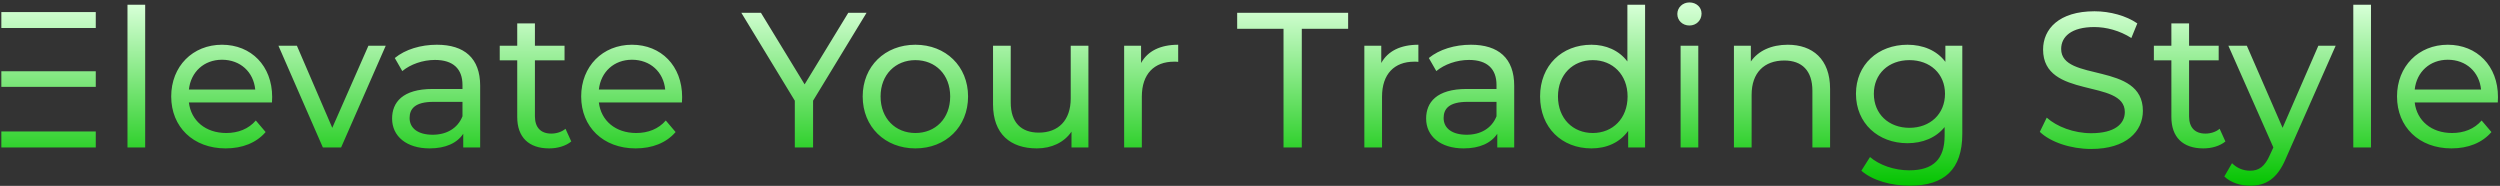 <svg width="780" height="58" viewBox="0 0 780 58" fill="none" xmlns="http://www.w3.org/2000/svg">
<rect x="0" y="0" width="780" height="58" fill="#333333" stroke="none"/>
<path d="M0.42 27.1V22.24H29.88V27.1H0.42ZM0.42 8.74V3.76H29.88V8.74H0.42ZM0.42 41.02V46H29.88V41.02H0.42ZM45.295 46H39.775V1.48H45.295V46ZM58.936 27.94H79.636C79.096 22.42 74.956 18.64 69.256 18.64C63.676 18.64 59.536 22.42 58.936 27.94ZM70.396 46.3C60.256 46.3 53.416 39.58 53.416 30.1C53.416 20.68 60.136 13.96 69.256 13.96C78.376 13.96 84.916 20.56 84.916 30.28C84.916 30.7 84.856 31.42 84.856 31.96H58.936C59.596 37.66 64.156 41.5 70.576 41.5C74.296 41.5 77.536 40.24 79.816 37.6L82.876 41.2C79.996 44.56 75.616 46.3 70.396 46.3ZM120.35 14.26L106.43 46H100.73L86.87 14.26H92.63L103.67 39.88L114.95 14.26H120.35ZM144.293 36.28V31.78H135.233C129.413 31.78 127.793 34 127.793 36.82C127.793 40.06 130.493 42.04 134.993 42.04C139.313 42.04 142.793 40.06 144.293 36.28ZM134.033 46.3C126.833 46.3 122.333 42.52 122.333 37C122.333 31.96 125.573 27.76 134.993 27.76H144.293V26.5C144.293 21.52 141.413 18.7 135.713 18.7C131.873 18.7 128.033 20.08 125.513 22.18L123.173 18.1C126.473 15.4 131.273 13.96 136.313 13.96C144.893 13.96 149.813 18.16 149.813 26.74V46H144.533V41.74C142.613 44.62 139.073 46.3 134.033 46.3ZM176.136 14.26V18.82H166.896V36.28C166.896 39.76 168.696 41.68 171.996 41.68C173.676 41.68 175.296 41.14 176.436 40.18L178.236 44.14C176.496 45.58 173.916 46.3 171.336 46.3C164.976 46.3 161.376 42.82 161.376 36.52V18.82H155.916V14.26H161.376V7.3H166.896V14.26H176.136ZM186.846 27.94H207.546C207.006 22.42 202.866 18.64 197.166 18.64C191.586 18.64 187.446 22.42 186.846 27.94ZM198.306 46.3C188.166 46.3 181.326 39.58 181.326 30.1C181.326 20.68 188.046 13.96 197.166 13.96C206.286 13.96 212.826 20.56 212.826 30.28C212.826 30.7 212.766 31.42 212.766 31.96H186.846C187.506 37.66 192.066 41.5 198.486 41.5C202.206 41.5 205.446 40.24 207.726 37.6L210.786 41.2C207.906 44.56 203.526 46.3 198.306 46.3ZM253.68 31.42V46H247.98V31.42L231.3 4H237.42L251.04 26.32L264.66 4H270.36L253.68 31.42ZM285.598 46.3C276.118 46.3 269.158 39.58 269.158 30.1C269.158 20.68 276.118 13.96 285.598 13.96C295.078 13.96 302.038 20.68 302.038 30.1C302.038 39.58 295.078 46.3 285.598 46.3ZM285.598 41.5C291.838 41.5 296.458 37 296.458 30.1C296.458 23.26 291.838 18.76 285.598 18.76C279.418 18.76 274.738 23.26 274.738 30.1C274.738 37 279.418 41.5 285.598 41.5ZM323.505 46.3C315.285 46.3 309.825 41.86 309.825 32.56V14.26H315.345V31.96C315.345 38.2 318.585 41.38 324.105 41.38C330.165 41.38 334.065 37.6 334.065 30.7V14.26H339.585V46H334.305V41.08C332.025 44.44 328.065 46.3 323.505 46.3ZM356.252 30.16V46H350.732V14.26H356.012V19.66C358.052 15.94 362.012 13.96 367.592 13.96V19.3C367.112 19.24 366.752 19.24 366.332 19.24C360.092 19.24 356.252 23.08 356.252 30.16ZM406.158 46H400.458V8.98H385.998V4H420.618V8.98H406.158V46ZM431.194 30.16V46H425.674V14.26H430.954V19.66C432.994 15.94 436.954 13.96 442.534 13.96V19.3C442.054 19.24 441.694 19.24 441.274 19.24C435.034 19.24 431.194 23.08 431.194 30.16ZM466.911 36.28V31.78H457.851C452.031 31.78 450.411 34 450.411 36.82C450.411 40.06 453.111 42.04 457.611 42.04C461.931 42.04 465.411 40.06 466.911 36.28ZM456.651 46.3C449.451 46.3 444.951 42.52 444.951 37C444.951 31.96 448.191 27.76 457.611 27.76H466.911V26.5C466.911 21.52 464.031 18.7 458.331 18.7C454.491 18.7 450.651 20.08 448.131 22.18L445.791 18.1C449.091 15.4 453.891 13.96 458.931 13.96C467.511 13.96 472.431 18.16 472.431 26.74V46H467.151V41.74C465.231 44.62 461.691 46.3 456.651 46.3ZM496.946 41.5C503.126 41.5 507.806 37 507.806 30.1C507.806 23.26 503.126 18.76 496.946 18.76C490.766 18.76 486.086 23.26 486.086 30.1C486.086 37 490.766 41.5 496.946 41.5ZM513.266 1.48V46H507.986V40.84C505.346 44.5 501.266 46.3 496.526 46.3C487.286 46.3 480.506 39.82 480.506 30.1C480.506 20.44 487.286 13.96 496.526 13.96C501.026 13.96 505.106 15.7 507.746 19.18V1.48H513.266ZM529.866 46H524.346V14.26H529.866V46ZM527.106 7.96C524.946 7.96 523.326 6.4 523.326 4.36C523.326 2.38 524.946 0.76 527.106 0.76C529.266 0.76 530.886 2.26 530.886 4.24C530.886 6.34 529.266 7.96 527.106 7.96ZM557.786 13.96C565.466 13.96 570.986 18.4 570.986 27.7V46H565.466V28.3C565.466 22.06 562.226 18.88 556.706 18.88C550.466 18.88 546.506 22.66 546.506 29.56V46H540.986V14.26H546.266V19.18C548.606 15.82 552.686 13.96 557.786 13.96ZM595.74 39.88C602.22 39.88 606.84 35.56 606.84 29.26C606.84 23.02 602.22 18.76 595.74 18.76C589.26 18.76 584.64 23.02 584.64 29.26C584.64 35.56 589.26 39.88 595.74 39.88ZM595.14 44.68C585.96 44.68 579.06 38.44 579.06 29.26C579.06 20.14 585.96 13.96 595.14 13.96C599.94 13.96 604.26 15.7 606.96 19.3V14.26H612.24V41.74C612.24 52.9 606.6 57.94 595.86 57.94C590.04 57.94 584.22 56.32 580.74 53.26L583.44 49C586.38 51.52 591 53.14 595.68 53.14C603.24 53.14 606.72 49.6 606.72 42.34V39.64C604.02 43 599.82 44.68 595.14 44.68ZM652.442 46.48C646.022 46.48 639.722 44.32 636.422 41.14L638.582 36.7C641.702 39.52 647.042 41.56 652.442 41.56C659.762 41.56 662.942 38.68 662.942 34.96C662.942 24.46 637.442 31.06 637.442 15.46C637.442 9.04 642.422 3.52 653.462 3.52C658.322 3.52 663.362 4.9 666.842 7.3L664.982 11.86C661.322 9.52 657.122 8.44 653.402 8.44C646.202 8.44 643.082 11.5 643.082 15.28C643.082 25.72 668.582 19.18 668.582 34.6C668.582 40.96 663.422 46.48 652.442 46.48ZM692.229 14.26V18.82H682.989V36.28C682.989 39.76 684.789 41.68 688.089 41.68C689.769 41.68 691.389 41.14 692.529 40.18L694.329 44.14C692.589 45.58 690.009 46.3 687.429 46.3C681.069 46.3 677.469 42.82 677.469 36.52V18.82H672.009V14.26H677.469V7.3H682.989V14.26H692.229ZM701.009 14.26L712.169 39.88L723.329 14.26H728.729L713.249 49.3C710.489 55.96 706.829 57.94 702.029 57.94C699.029 57.94 695.969 56.98 693.989 55.06L696.389 50.92C697.889 52.42 699.869 53.26 702.029 53.26C704.789 53.26 706.589 52 708.209 48.34L709.289 46L695.249 14.26H701.009ZM739.748 46H734.228V1.48H739.748V46ZM753.389 27.94H774.089C773.549 22.42 769.409 18.64 763.709 18.64C758.129 18.64 753.989 22.42 753.389 27.94ZM764.849 46.3C754.709 46.3 747.869 39.58 747.869 30.1C747.869 20.68 754.589 13.96 763.709 13.96C772.829 13.96 779.369 20.56 779.369 30.28C779.369 30.7 779.309 31.42 779.309 31.96H753.389C754.049 37.66 758.609 41.5 765.029 41.5C768.749 41.5 771.989 40.24 774.269 37.6L777.329 41.2C774.449 44.56 770.069 46.3 764.849 46.3Z" fill="url(#paint0_linear_21_2)"/>
<defs>
<linearGradient id="paint0_linear_21_2" x1="388" y1="2" x2="388" y2="58" gradientUnits="userSpaceOnUse">
<stop stop-color="#D5FFD5"/>
<stop offset="1" stop-color="#04C400"/>
</linearGradient>
</defs>
</svg>
